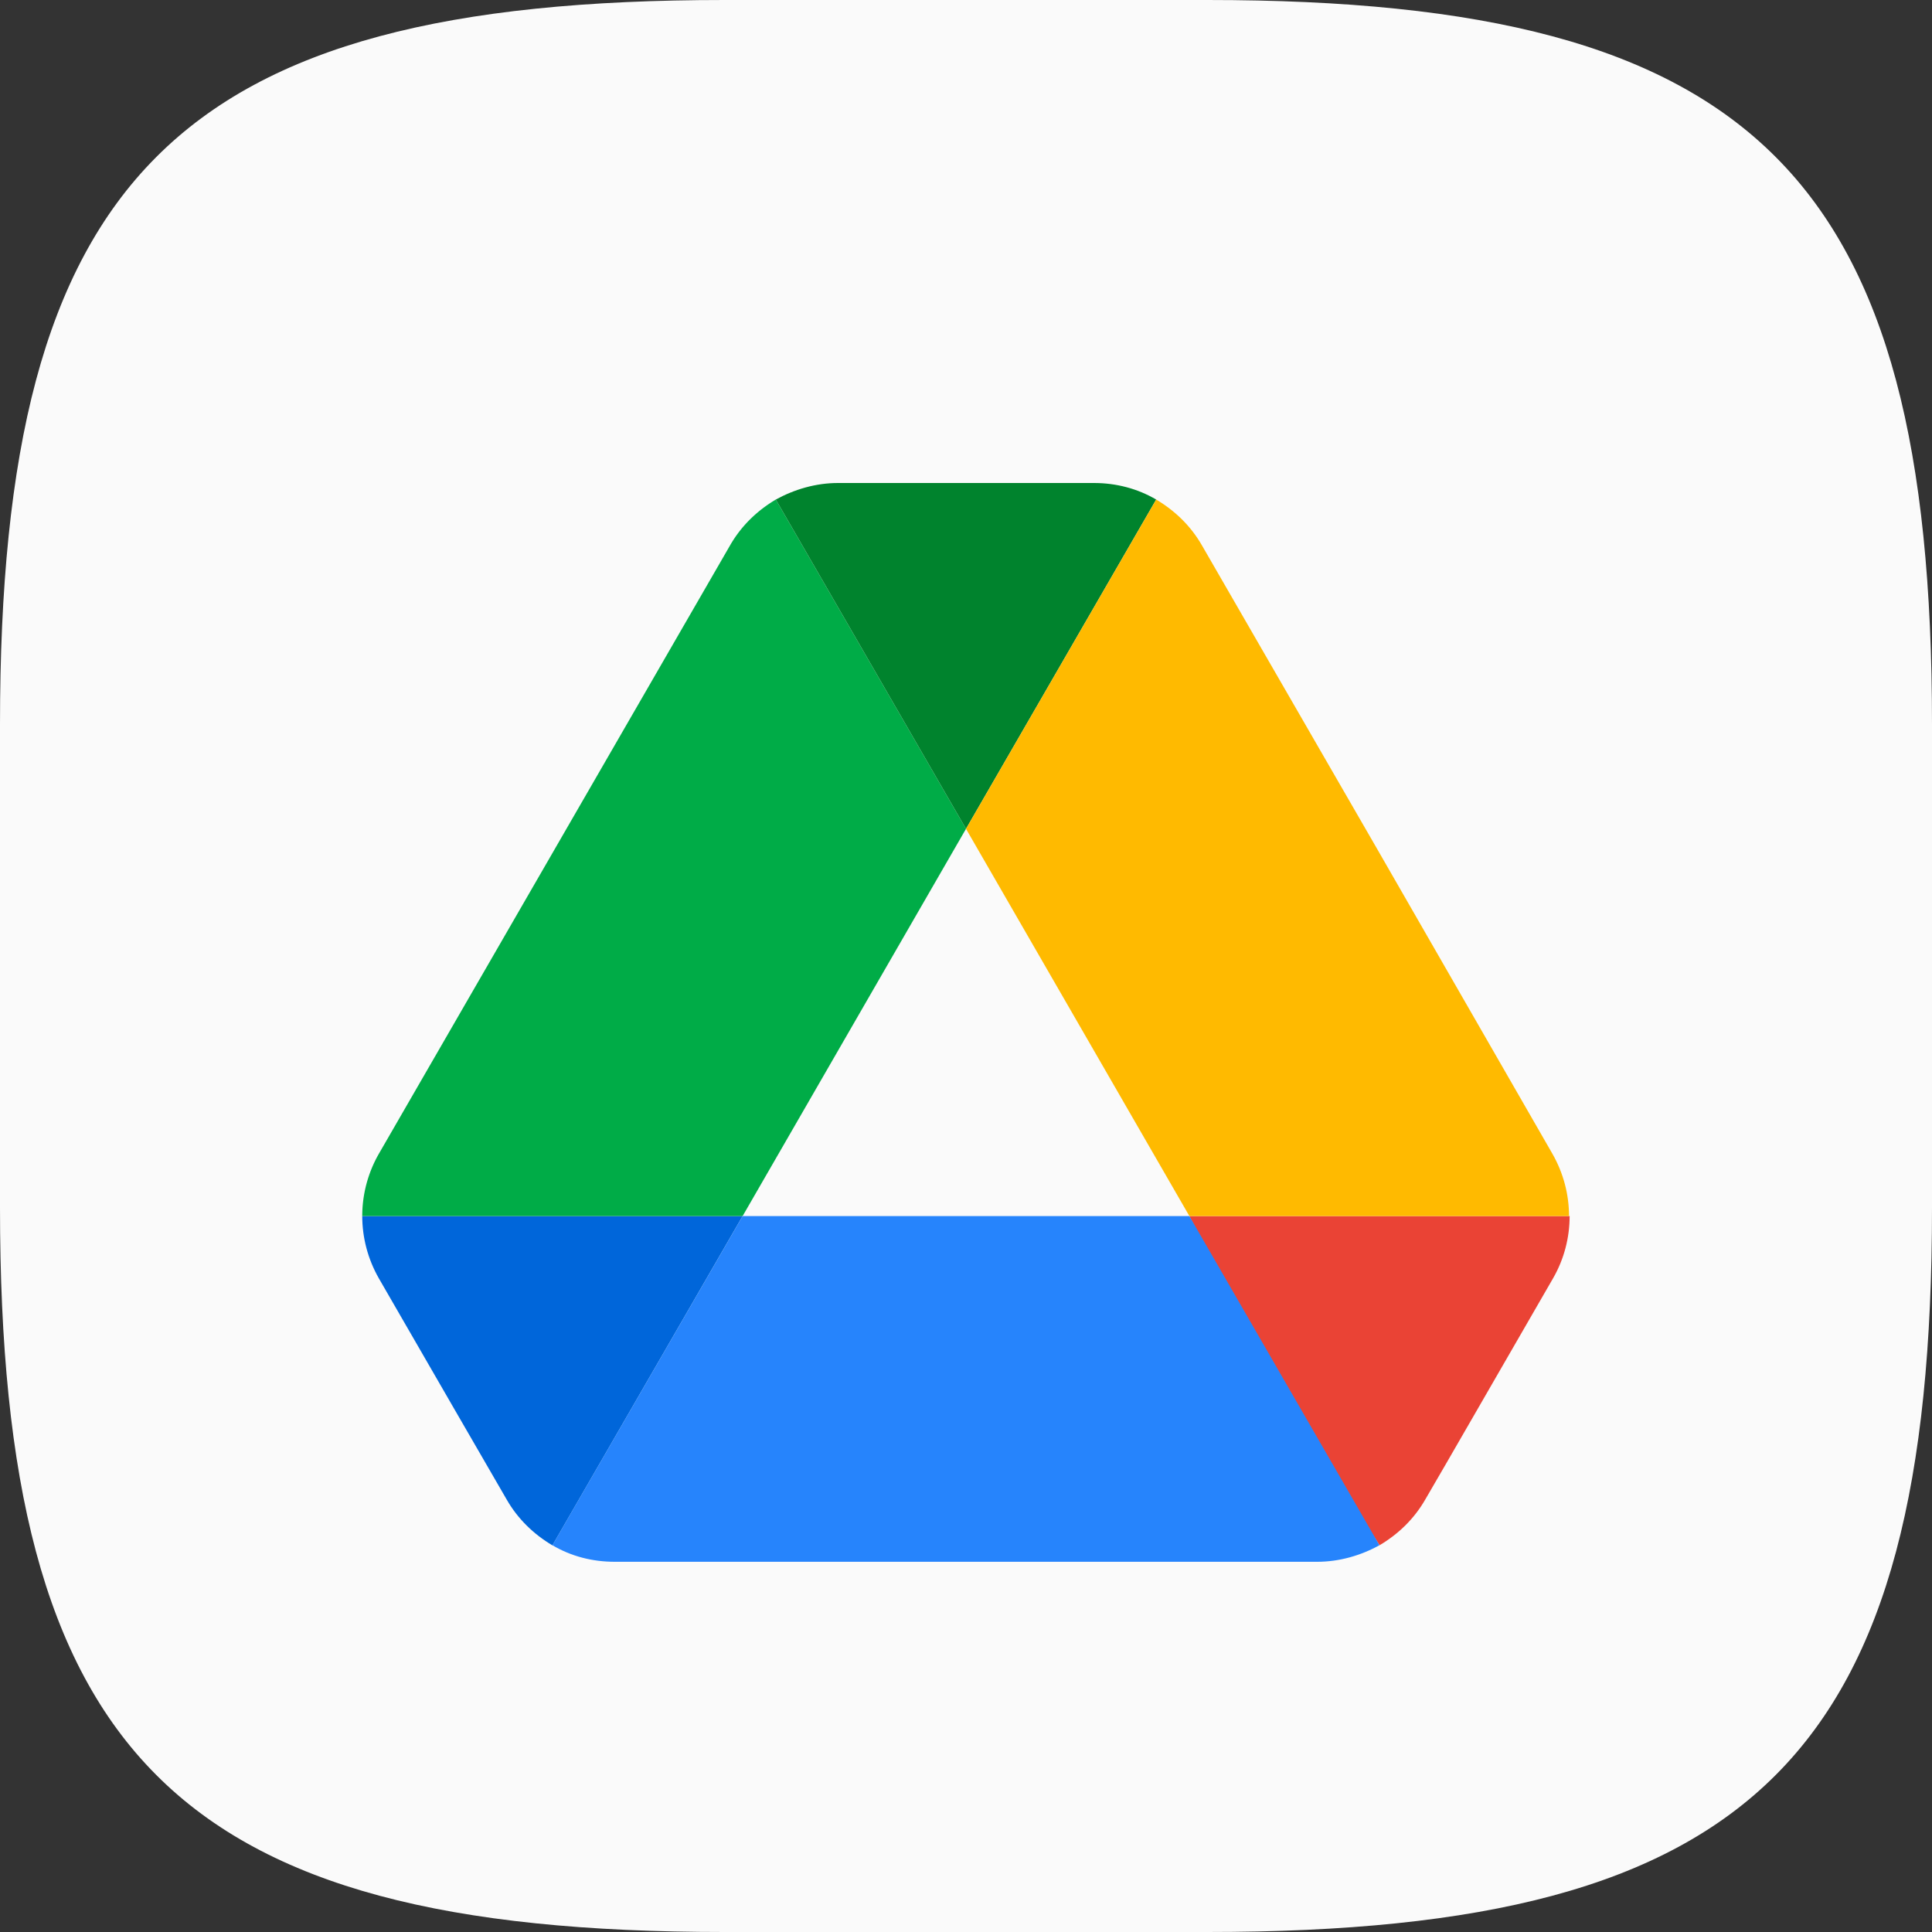 <?xml version="1.0" encoding="UTF-8" standalone="no"?>
<!-- Created with Inkscape (http://www.inkscape.org/) -->

<svg
   width="16"
   height="16"
   viewBox="0 0 16 16"
   version="1.1"
   id="svg5"
   inkscape:version="1.2.1 (9c6d41e410, 2022-07-14)"
   sodipodi:docname="google-drive.svg"
   xmlns:inkscape="http://www.inkscape.org/namespaces/inkscape"
   xmlns:sodipodi="http://sodipodi.sourceforge.net/DTD/sodipodi-0.dtd"
   xmlns="http://www.w3.org/2000/svg"
   xmlns:svg="http://www.w3.org/2000/svg">
  <rect x="0" y="0" width="16" height="16" fill="#333333" stroke="none"/>
  <sodipodi:namedview
     id="namedview7"
     pagecolor="#ffffff"
     bordercolor="#000000"
     borderopacity="0.25"
     inkscape:showpageshadow="2"
     inkscape:pageopacity="0.0"
     inkscape:pagecheckerboard="0"
     inkscape:deskcolor="#d1d1d1"
     inkscape:document-units="px"
     showgrid="false"
     inkscape:zoom="49.625"
     inkscape:cx="8"
     inkscape:cy="8"
     inkscape:window-width="1920"
     inkscape:window-height="1006"
     inkscape:window-x="0"
     inkscape:window-y="0"
     inkscape:window-maximized="1"
     inkscape:current-layer="svg5" />
  <defs
     id="defs2" />
  <path
     id="path530"
     style="fill:#fafafa;fill-opacity:1;stroke-width:0.5;stroke-linecap:round;stroke-linejoin:round"
     d="M 6 0 C 1.449 0 0 1.47 0 6 L 0 10 C 0 14.53 1.449 16 6 16 L 10 16 C 14.551 16 16 14.53 16 10 L 16 6 C 16 1.47 14.551 0 10 0 L 6 0 z " />
  <path
     inkscape:connector-curvature="0"
     d="m 3.756,11.658 0.441,0.762 c 0.092,0.16 0.223,0.286 0.378,0.378 L 6.15,10.071 H 3 c 0,0.178 0.046,0.355 0.137,0.515 z"
     id="path2-0"
     style="fill:#0066da;stroke-width:0.115" />
  <path
     inkscape:connector-curvature="0"
     d="M 8,6.864 6.425,4.137 C 6.27,4.229 6.139,4.355 6.047,4.515 L 3.137,9.556 A 1.038,1.038 0 0 0 3,10.071 h 3.15 z"
     id="path4-3"
     style="fill:#00ac47;stroke-width:0.115" />
  <path
     inkscape:connector-curvature="0"
     d="m 11.425,12.797 c 0.155,-0.092 0.286,-0.218 0.378,-0.378 l 0.183,-0.315 0.876,-1.518 c 0.092,-0.16 0.137,-0.338 0.137,-0.515 H 9.85 l 0.67,1.317 z"
     id="path6-0"
     style="fill:#ea4335;stroke-width:0.115" />
  <path
     inkscape:connector-curvature="0"
     d="M 8,6.864 9.575,4.137 C 9.42,4.046 9.243,4 9.06,4 H 6.94 C 6.757,4 6.58,4.052 6.425,4.137 Z"
     id="path8-4"
     style="fill:#00832d;stroke-width:0.115" />
  <path
     inkscape:connector-curvature="0"
     d="M 9.85,10.071 H 6.15 l -1.575,2.726 c 0.155,0.092 0.332,0.137 0.515,0.137 h 5.819 c 0.183,0 0.361,-0.052 0.515,-0.137 z"
     id="path10-4"
     style="fill:#2684fc;stroke-width:0.115" />
  <path
     inkscape:connector-curvature="0"
     d="M 11.408,7.036 9.953,4.515 C 9.861,4.355 9.73,4.229 9.575,4.137 L 8,6.864 9.85,10.071 h 3.144 c 0,-0.178 -0.046,-0.355 -0.137,-0.515 z"
     id="path12"
     style="fill:#ffba00;stroke-width:0.115" />
</svg>
